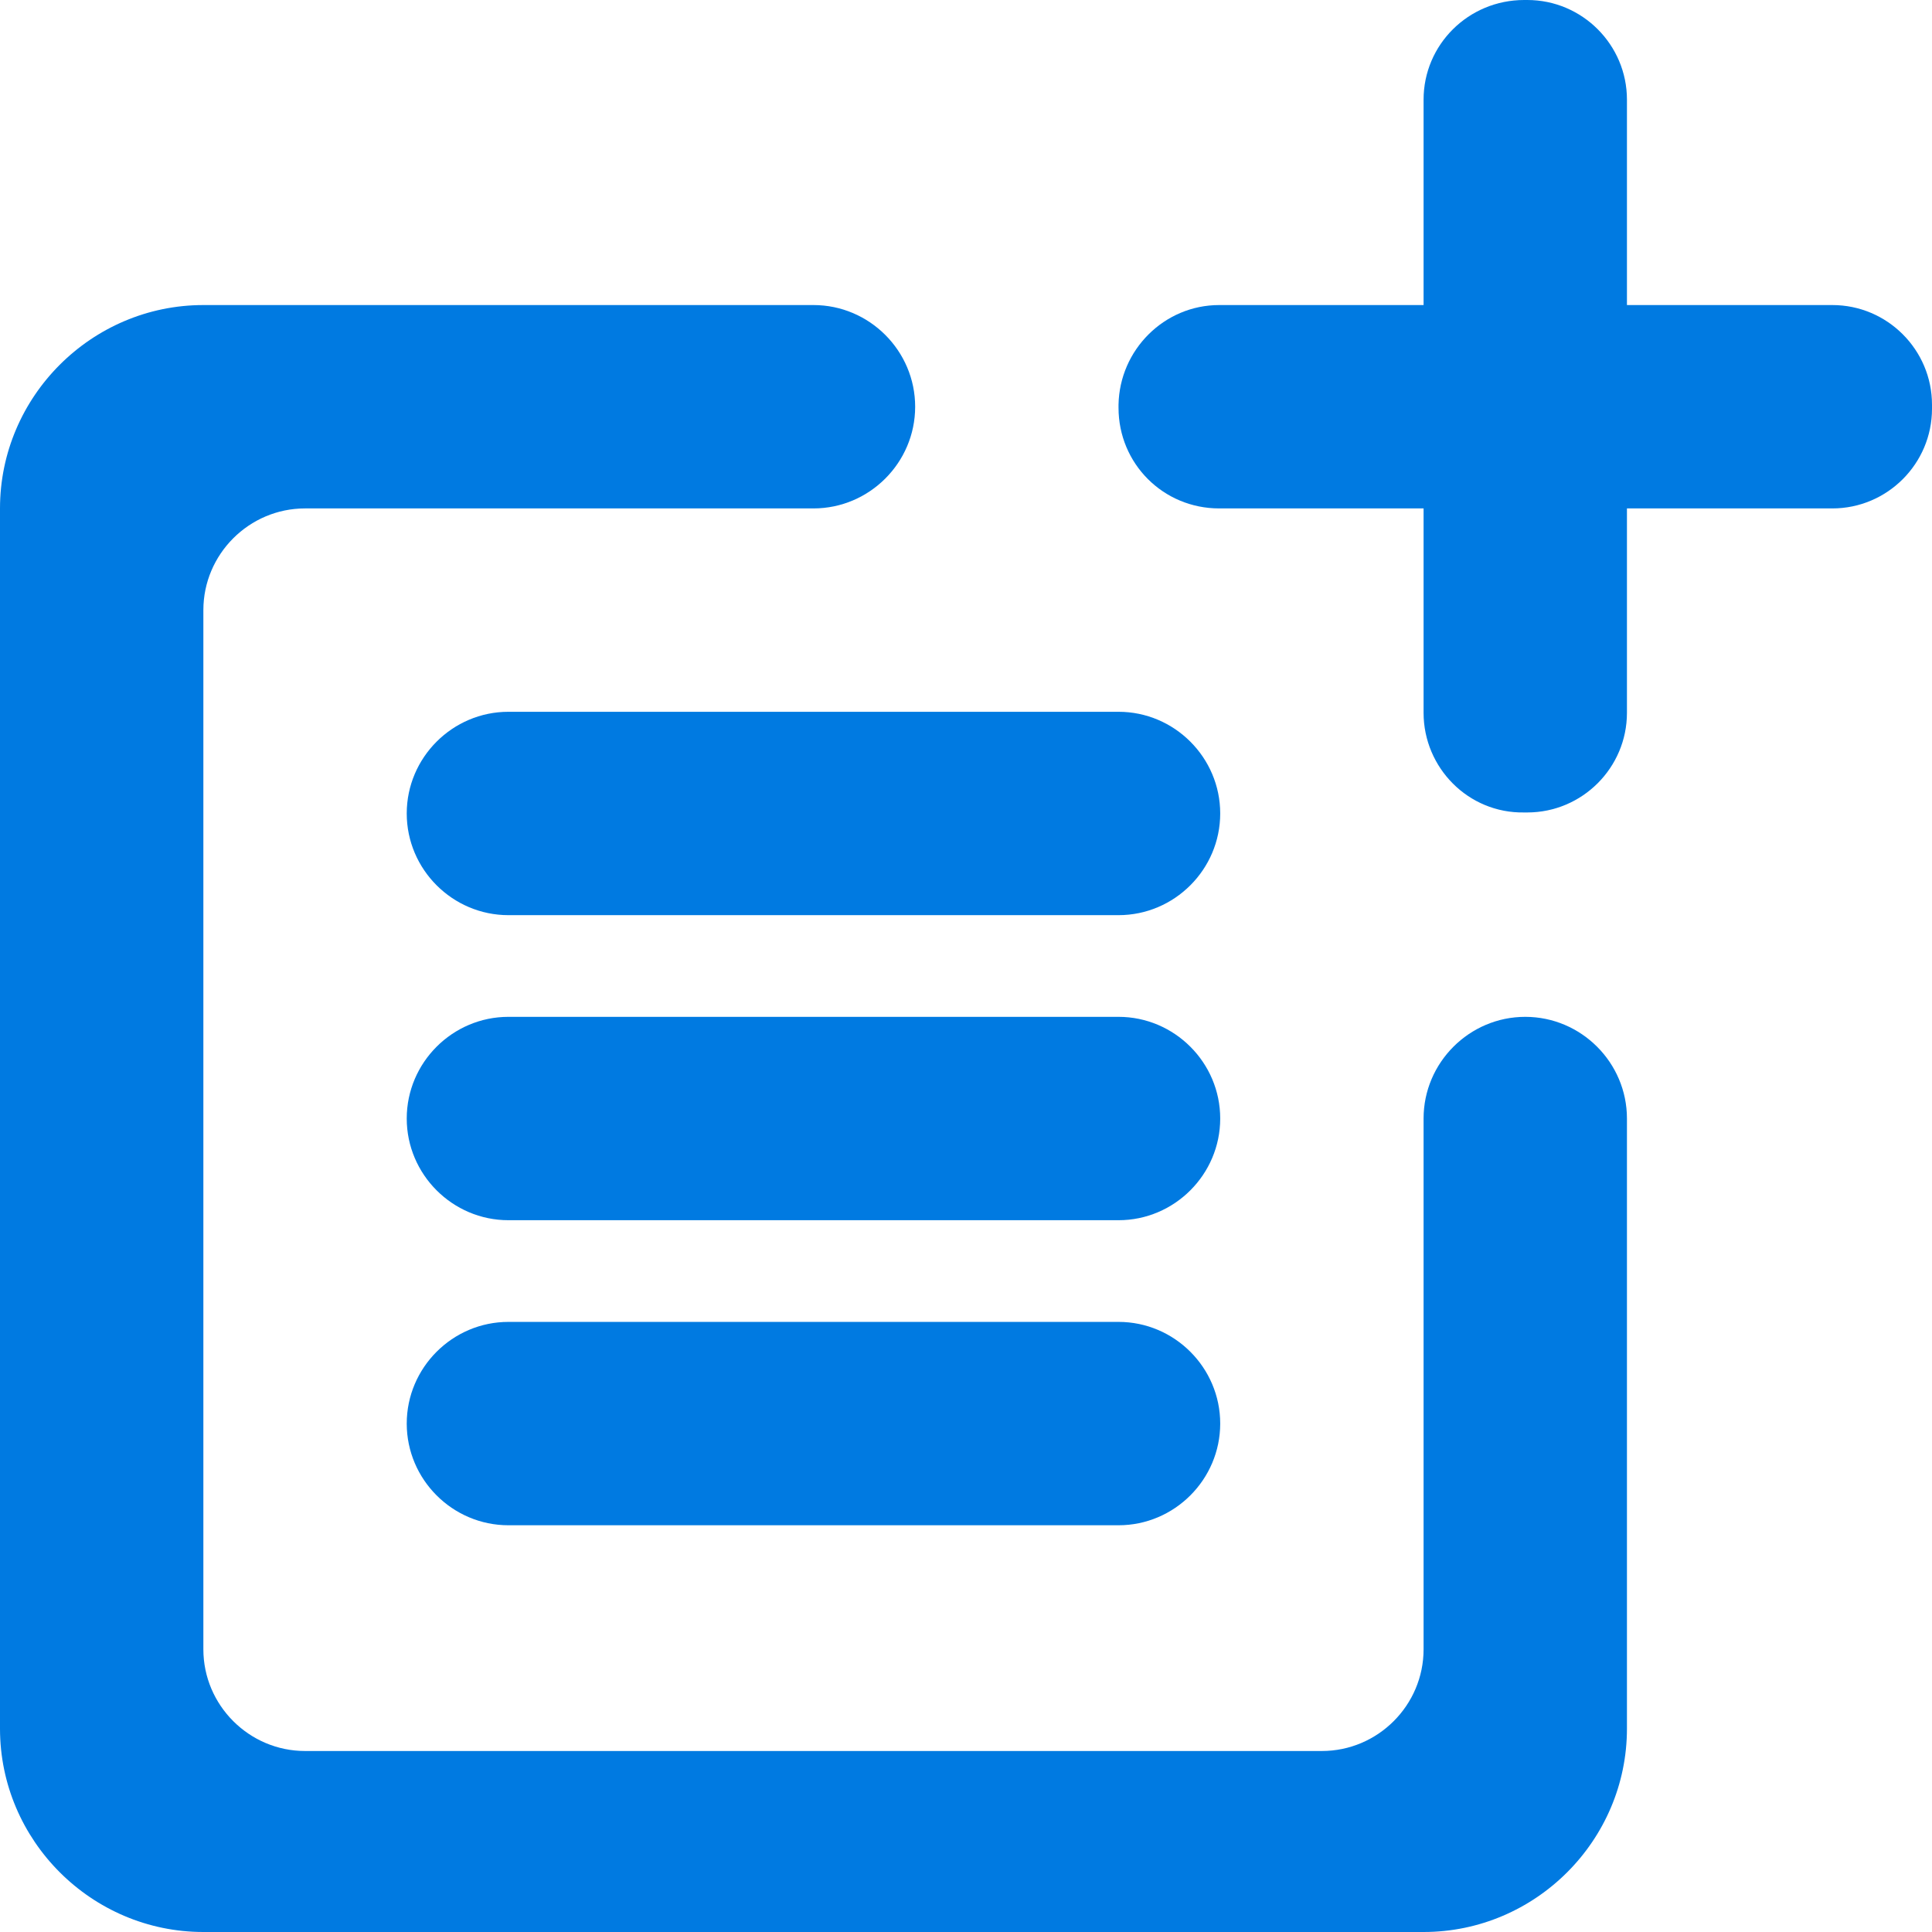<svg width="19" height="19" viewBox="0 0 19 19" fill="none" xmlns="http://www.w3.org/2000/svg">
<path d="M15 10C14.45 10 14 10.45 14 11V16.22C14 16.77 13.55 17.22 13 17.22H3C2.45 17.22 2 16.77 2 16.22V6C2 5.45 2.45 5 3 5H8C8.55 5 9 4.55 9 4C9 3.45 8.55 3 8 3H2C0.9 3 0 3.9 0 5V17C0 18.1 0.9 19 2 19H14C15.1 19 16 18.1 16 17V11C16 10.45 15.55 10 15 10Z" fill="#007AE1"/>
<path d="M18.02 3H16V0.98C16 0.44 15.56 0 15.02 0H14.99C14.44 0 14 0.44 14 0.98V3H11.99C11.45 3 11.01 3.44 11 3.98C11 3.99 11 4 11 4.01C11 4.56 11.44 5 11.99 5H14V7.01C14 7.55 14.44 8 14.99 7.99C15 7.99 15.01 7.99 15.02 7.99C15.56 7.99 16 7.55 16 7.01V5H18.02C18.56 5 19 4.56 19 4.02V3.98C19 3.44 18.56 3 18.02 3Z" fill="#007AE1"/>
<path d="M11 7H5C4.45 7 4 7.45 4 8C4 8.55 4.45 9 5 9H11C11.55 9 12 8.55 12 8C12 7.45 11.55 7 11 7Z" fill="#007AE1"/>
<path d="M11 10H5C4.45 10 4 10.45 4 11C4 11.55 4.45 12 5 12H11C11.55 12 12 11.55 12 11C12 10.45 11.55 10 11 10Z" fill="#007AE1"/>
<path d="M11 13H5C4.45 13 4 13.45 4 14C4 14.55 4.45 15 5 15H11C11.55 15 12 14.55 12 14C12 13.45 11.55 13 11 13Z" fill="#007AE1"/>
</svg>
